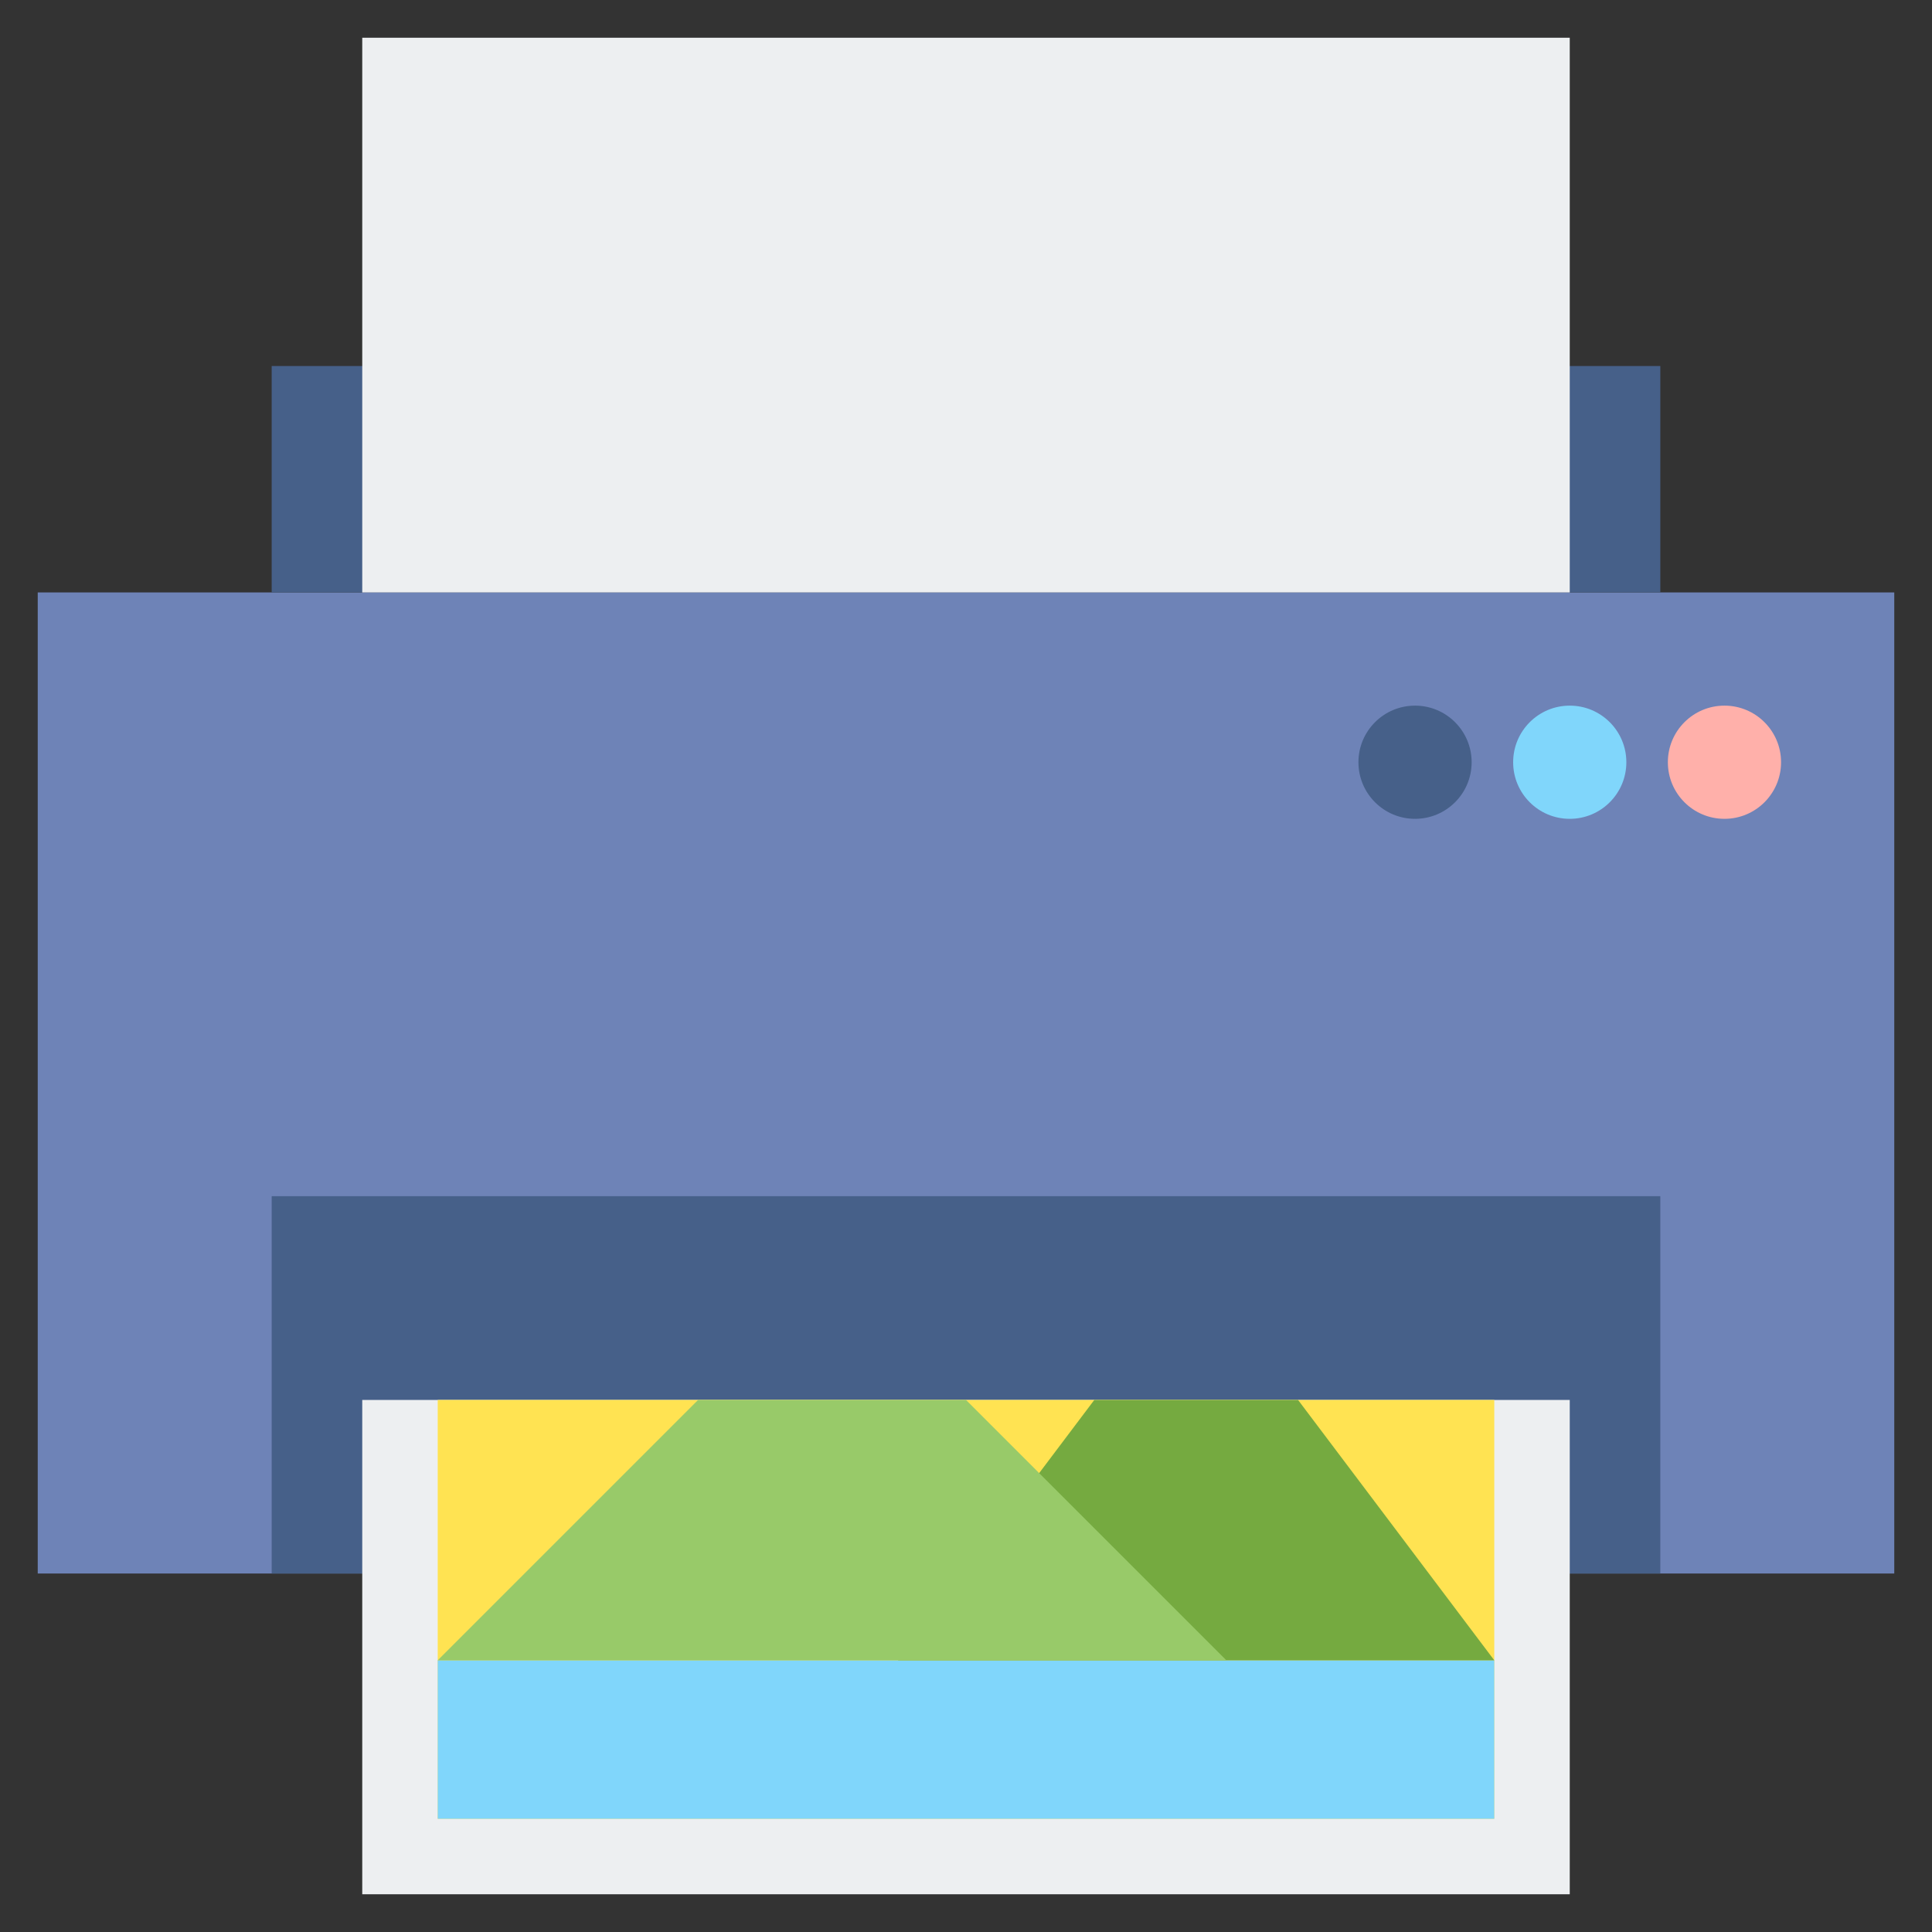 <svg id="Layer_2" enable-background="new 0 0 512 512" height="512" viewBox="0 0 512 512" width="512" xmlns="http://www.w3.org/2000/svg"><rect x="0" y="0" width="512" height="512" fill="#333333" stroke="none"/><g><g><path d="m10 157h492v260h-492z" fill="#6e83b7"/></g><g><path d="m72 317h368v100h-368z" fill="#466089"/></g><g><path d="m72 97h368v60h-368z" fill="#466089"/></g><g><path d="m96 371h320v131h-320z" fill="#edeff1"/></g><g><path d="m116 371h280v111h-280z" fill="#ffe352"/></g><g><path d="m235 321h42v280h-42z" fill="#80d6fb" transform="matrix(0 1 -1 0 717 205)"/></g><g><path d="m96 10h320v147h-320z" fill="#edeff1"/></g><g><circle cx="457" cy="202" fill="#ffb0aa" r="15"/></g><g><circle cx="416" cy="202" fill="#80d6fb" r="15"/></g><g><circle cx="375" cy="202" fill="#466089" r="15"/></g><g><path d="m344 371h-54l-52 69h158z" fill="#75aa40"/></g><g><path d="m256 371h-71l-69 69h209z" fill="#98ca69"/></g></g></svg>